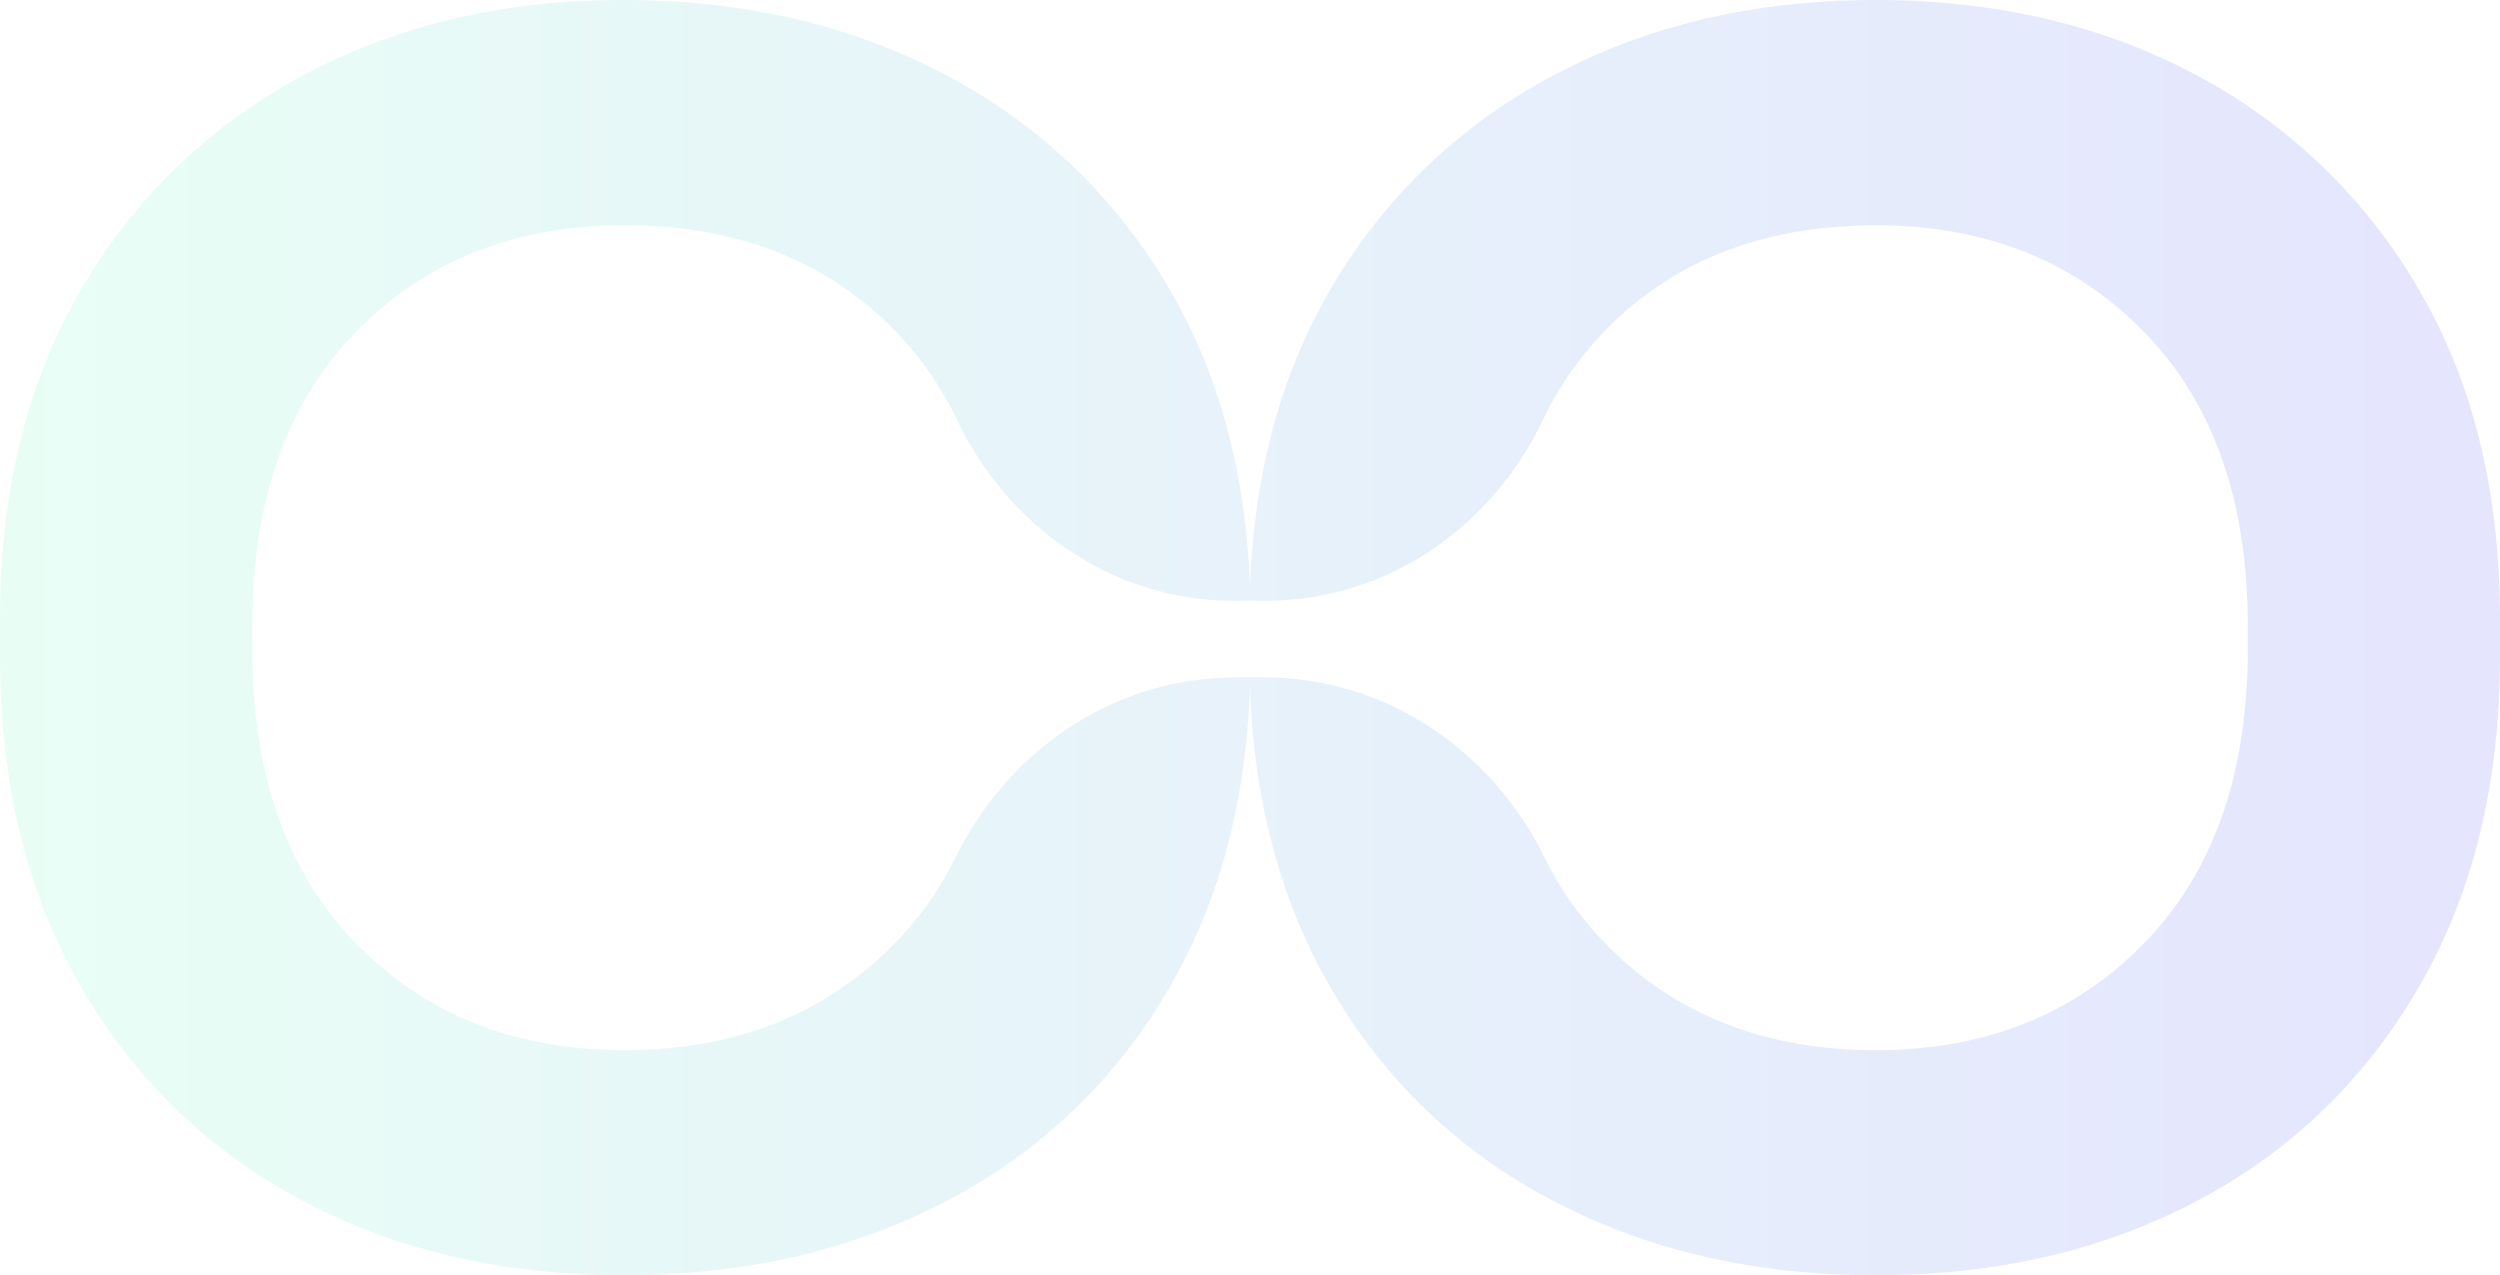 <svg xmlns="http://www.w3.org/2000/svg" xmlns:xlink="http://www.w3.org/1999/xlink" width="755.099" height="385.168" viewBox="0 0 755.099 385.168">
  <defs>
    <linearGradient id="linear-gradient" y1="0.5" x2="1" y2="0.5" gradientUnits="objectBoundingBox">
      <stop offset="0" stop-color="#20ffa3"/>
      <stop offset="1" stop-color="#0000fd"/>
    </linearGradient>
  </defs>
  <path id="amblem" d="M901.686,489.18a169.266,169.266,0,0,0-66.886-64.7q-42.507-22.853-97.244-22.912-54.711,0-97.591,22.912a168.28,168.28,0,0,0-67.233,64.7q-22.336,38.35-24.182,89.915-1.817-51.595-24.181-89.915a168.3,168.3,0,0,0-67.235-64.7q-42.935-22.853-97.589-22.912-54.711,0-97.244,22.912a169.271,169.271,0,0,0-66.888,64.7Q171,530.991,171,588.617V599.7q0,57.655,24.413,99.841,24.412,42.073,66.888,64.638,42.5,22.595,97.244,22.565,54.709,0,97.589-22.565a164.79,164.79,0,0,0,67.235-64.638q22.333-38.608,24.181-90.262,1.82,51.595,24.182,90.262a164.774,164.774,0,0,0,67.233,64.638q42.935,22.595,97.591,22.565,54.709,0,97.244-22.565,42.5-22.508,66.886-64.638Q926.1,657.379,926.1,599.7v-11.08Q926.1,530.962,901.686,489.18ZM849.92,597.5q0,56.962-31.4,89.048-31.424,32.2-80.968,32.2-50.3,0-81.663-32.2a101.627,101.627,0,0,1-18.41-26.028c-15.755-31.914-46.8-53.441-82.411-54.305-2.194-.059-4.387-.117-6.522-.059-2.135-.057-4.328,0-6.521.059-35.608.865-66.658,22.391-82.413,54.305a101.628,101.628,0,0,1-18.41,26.028q-31.424,32.2-81.662,32.2-49.516,0-80.97-32.2-31.424-32.117-31.4-89.048v-6.637q0-56.96,31.4-89.106,31.424-32.117,80.97-32.146,50.988,0,82.066,32.146a101.467,101.467,0,0,1,18.467,26.663c15.583,32.549,47.208,54.479,83.277,54.594,1.733,0,3.463,0,5.194-.057,1.731.057,3.463.057,5.194.057,36.07-.115,67.7-22.046,83.277-54.594a101.475,101.475,0,0,1,18.469-26.663q31.076-32.117,82.066-32.146,49.516,0,80.968,32.146,31.426,32.117,31.4,89.106Z" transform="translate(-171 -401.573)" opacity="0.1" fill="url(#linear-gradient)"/>
</svg>
